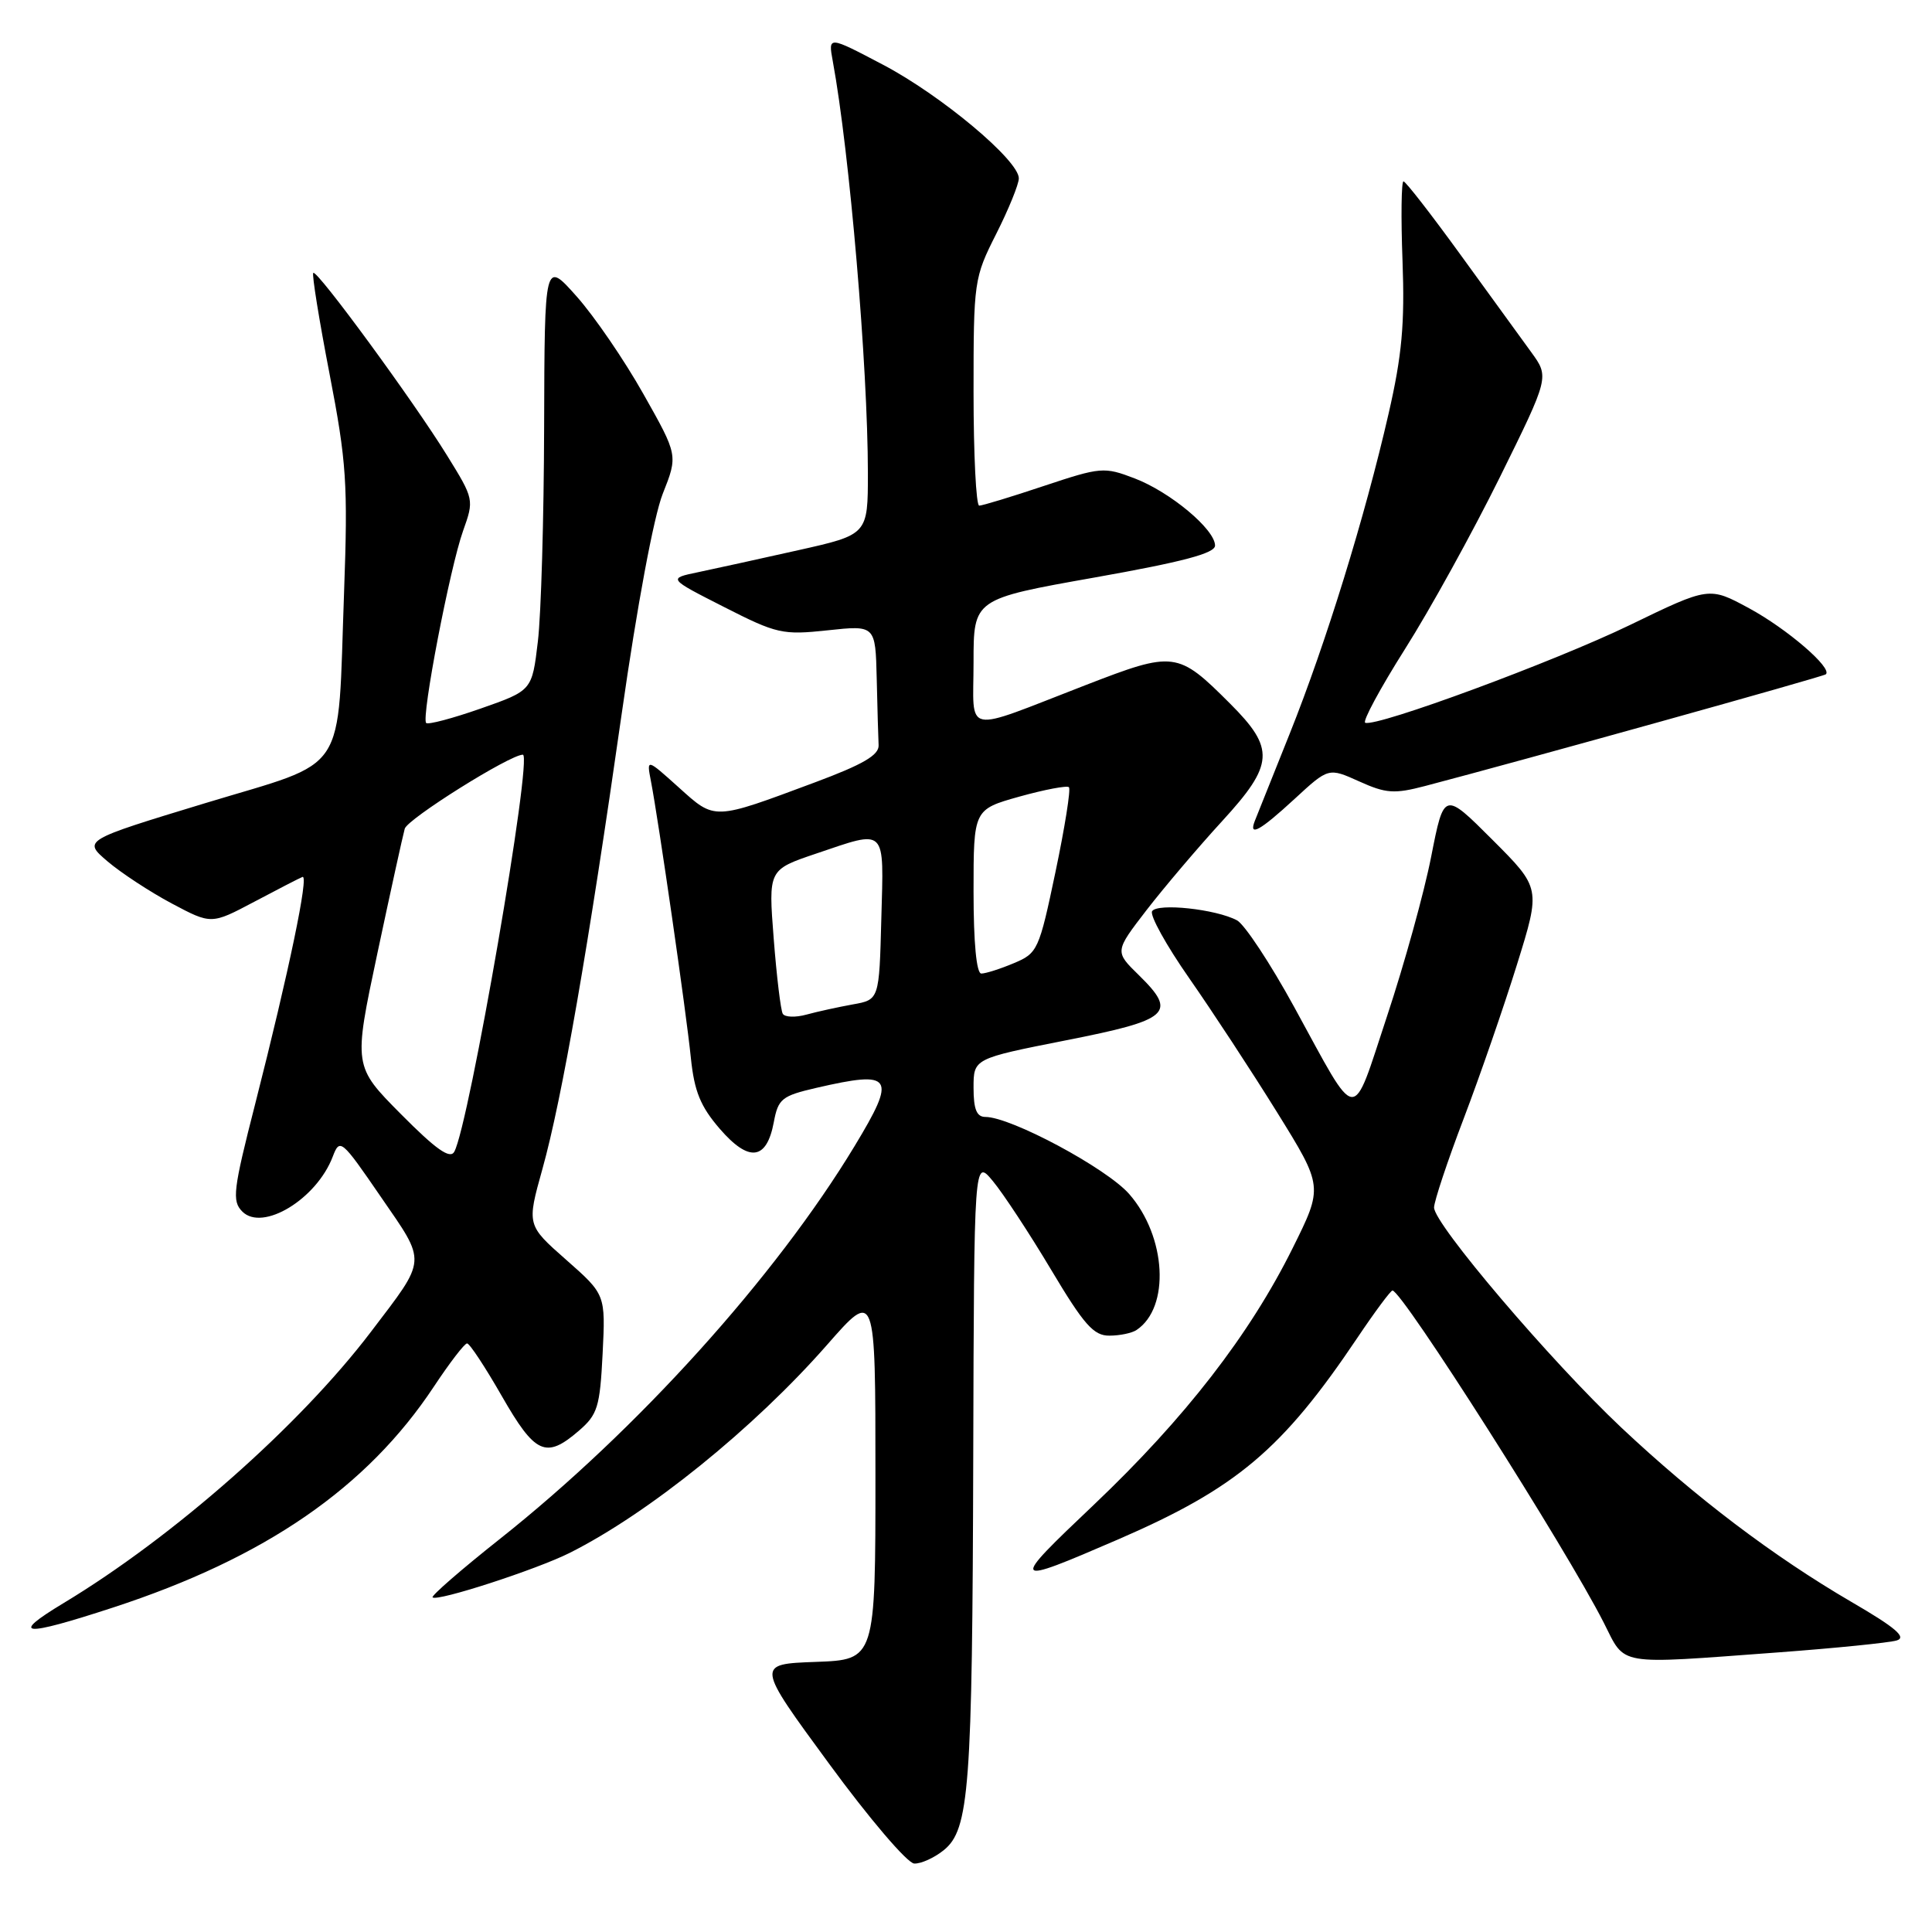 <?xml version="1.0" encoding="UTF-8" standalone="no"?>
<!DOCTYPE svg PUBLIC "-//W3C//DTD SVG 1.1//EN" "http://www.w3.org/Graphics/SVG/1.1/DTD/svg11.dtd" >
<svg xmlns="http://www.w3.org/2000/svg" xmlns:xlink="http://www.w3.org/1999/xlink" version="1.1" viewBox="0 0 256 256">
 <g >
 <path fill="currentColor"
d=" M 125.05 245.16 C 128.44 242.42 128.84 237.02 128.96 193.00 C 129.07 153.50 129.07 153.50 131.56 156.50 C 132.93 158.15 136.41 163.44 139.28 168.25 C 143.63 175.54 144.92 177.00 147.00 176.98 C 148.38 176.98 150.00 176.64 150.60 176.23 C 155.07 173.25 154.56 163.85 149.62 158.21 C 146.62 154.79 133.95 148.00 130.57 148.00 C 129.41 148.00 129.00 146.98 129.00 144.13 C 129.00 140.27 129.00 140.27 141.24 137.85 C 155.05 135.13 156.04 134.24 150.89 129.20 C 147.70 126.08 147.70 126.08 151.91 120.61 C 154.23 117.61 158.75 112.28 161.96 108.78 C 168.83 101.29 168.97 99.20 162.99 93.23 C 156.05 86.29 155.60 86.23 143.85 90.78 C 127.33 97.17 129.00 97.51 129.00 87.75 C 129.00 79.37 129.00 79.37 145.00 76.53 C 156.72 74.45 161.00 73.32 161.00 72.29 C 161.00 70.15 155.06 65.19 150.35 63.39 C 146.30 61.84 145.87 61.88 138.32 64.39 C 134.02 65.83 130.16 67.00 129.75 67.00 C 129.34 67.00 129.00 60.24 129.00 51.97 C 129.00 37.26 129.06 36.82 132.00 31.00 C 133.65 27.73 135.00 24.41 135.00 23.63 C 135.00 21.24 124.69 12.61 116.99 8.57 C 109.73 4.75 109.73 4.75 110.35 8.12 C 112.58 20.22 114.99 48.52 115.00 62.67 C 115.00 70.84 115.00 70.84 105.75 72.91 C 100.66 74.05 94.70 75.36 92.50 75.82 C 88.50 76.65 88.50 76.65 95.92 80.42 C 102.93 83.99 103.69 84.16 109.67 83.52 C 116.00 82.84 116.00 82.84 116.17 89.92 C 116.26 93.81 116.37 97.79 116.42 98.75 C 116.48 100.06 114.34 101.30 107.98 103.67 C 94.43 108.72 94.79 108.71 89.93 104.33 C 85.67 100.50 85.67 100.50 86.25 103.50 C 87.24 108.59 90.94 134.18 91.54 140.15 C 92.00 144.62 92.81 146.60 95.38 149.58 C 99.24 154.04 101.58 153.75 102.53 148.71 C 103.11 145.59 103.59 145.21 108.16 144.15 C 118.35 141.80 118.86 142.57 113.24 151.86 C 102.75 169.21 84.45 189.48 66.22 203.93 C 61.12 207.97 57.12 211.45 57.32 211.66 C 57.92 212.25 71.10 207.97 75.50 205.76 C 86.00 200.48 99.88 189.26 109.59 178.20 C 116.00 170.89 116.00 170.89 116.00 195.41 C 116.00 219.92 116.00 219.92 108.09 220.21 C 100.17 220.50 100.17 220.50 109.84 233.68 C 115.17 240.96 120.23 246.89 121.14 246.93 C 122.04 246.97 123.80 246.17 125.05 245.16 Z  M 235.50 218.96 C 243.20 218.39 250.32 217.67 251.32 217.37 C 252.69 216.96 251.17 215.66 245.32 212.26 C 234.97 206.22 224.69 198.43 214.84 189.17 C 205.48 180.36 190.01 162.18 190.02 160.00 C 190.03 159.18 191.79 153.87 193.95 148.21 C 196.10 142.56 199.28 133.37 201.01 127.80 C 204.16 117.68 204.16 117.68 197.75 111.27 C 191.34 104.86 191.34 104.86 189.64 113.50 C 188.71 118.26 186.07 127.79 183.78 134.68 C 179.01 149.06 180.10 149.17 171.49 133.44 C 168.33 127.66 164.91 122.49 163.91 121.95 C 161.13 120.46 153.35 119.63 152.66 120.74 C 152.33 121.28 154.54 125.27 157.57 129.61 C 160.60 133.95 165.84 141.94 169.21 147.37 C 175.33 157.24 175.33 157.24 171.29 165.37 C 165.59 176.86 157.01 187.92 144.93 199.40 C 133.71 210.04 133.81 210.18 148.16 203.98 C 163.84 197.19 169.90 192.09 179.87 177.25 C 182.18 173.81 184.27 171.00 184.51 171.00 C 185.78 171.00 207.54 205.21 212.52 215.04 C 215.44 220.80 213.95 220.55 235.50 218.96 Z  M 15.00 213.00 C 35.14 206.42 48.61 197.14 57.48 183.75 C 59.57 180.59 61.56 178.00 61.89 178.01 C 62.23 178.01 64.30 181.16 66.50 185.00 C 70.91 192.69 72.33 193.34 76.67 189.61 C 79.19 187.44 79.49 186.47 79.85 179.37 C 80.24 171.53 80.24 171.53 75.02 166.93 C 69.80 162.33 69.80 162.33 71.87 154.91 C 74.47 145.62 77.98 125.43 82.39 94.50 C 84.41 80.33 86.63 68.42 87.82 65.42 C 89.84 60.33 89.84 60.33 85.25 52.20 C 82.73 47.72 78.75 41.91 76.41 39.28 C 72.16 34.50 72.16 34.50 72.10 56.50 C 72.07 68.60 71.70 81.42 71.27 85.00 C 70.50 91.50 70.50 91.50 63.71 93.88 C 59.98 95.19 56.72 96.05 56.47 95.80 C 55.79 95.13 59.62 75.20 61.36 70.34 C 62.83 66.22 62.82 66.14 59.23 60.34 C 54.77 53.12 41.99 35.68 41.51 36.16 C 41.31 36.35 42.28 42.36 43.66 49.51 C 45.92 61.21 46.11 64.09 45.59 78.50 C 44.69 103.16 46.37 100.60 27.20 106.42 C 10.99 111.35 10.99 111.35 14.24 114.13 C 16.04 115.66 19.86 118.17 22.75 119.71 C 28.00 122.50 28.00 122.50 33.67 119.50 C 36.78 117.85 39.67 116.36 40.08 116.20 C 40.97 115.83 38.29 128.71 33.82 146.25 C 30.88 157.74 30.72 159.14 32.11 160.54 C 34.80 163.23 41.95 158.89 44.09 153.26 C 45.03 150.80 45.23 150.96 50.45 158.57 C 56.58 167.48 56.64 166.62 49.13 176.50 C 39.69 188.91 23.02 203.62 8.42 212.42 C 1.19 216.78 2.95 216.94 15.00 213.00 Z  M 171.54 105.86 C 176.04 101.71 176.04 101.71 180.10 103.54 C 183.64 105.14 184.75 105.22 188.83 104.15 C 201.87 100.73 241.56 89.67 241.93 89.35 C 242.86 88.54 236.79 83.32 231.77 80.60 C 226.47 77.73 226.47 77.73 215.99 82.81 C 205.98 87.66 182.46 96.35 180.90 95.77 C 180.50 95.62 182.87 91.22 186.17 86.00 C 189.48 80.78 195.13 70.53 198.74 63.23 C 205.29 49.96 205.29 49.96 202.90 46.67 C 201.58 44.86 197.35 39.03 193.50 33.72 C 189.65 28.41 186.26 24.05 185.97 24.03 C 185.69 24.02 185.62 28.74 185.84 34.54 C 186.15 42.89 185.77 47.08 184.00 54.79 C 180.85 68.54 175.70 85.20 170.90 97.20 C 168.64 102.87 166.56 108.06 166.28 108.75 C 165.41 110.94 166.93 110.11 171.54 105.86 Z  M 103.72 134.33 C 103.45 133.87 102.91 129.39 102.52 124.37 C 101.81 115.25 101.81 115.25 108.10 113.12 C 117.57 109.92 117.11 109.47 116.78 121.73 C 116.50 132.47 116.50 132.47 113.00 133.09 C 111.08 133.44 108.31 134.04 106.86 134.44 C 105.41 134.84 103.99 134.79 103.72 134.33 Z  M 129.00 118.13 C 129.00 107.26 129.00 107.26 135.09 105.55 C 138.44 104.62 141.39 104.06 141.64 104.31 C 141.90 104.57 141.10 109.61 139.86 115.52 C 137.68 125.91 137.49 126.31 134.33 127.63 C 132.53 128.39 130.60 129.00 130.03 129.00 C 129.39 129.00 129.00 124.94 129.00 118.13 Z  M 53.13 147.63 C 46.83 141.28 46.83 141.28 49.99 126.39 C 51.73 118.20 53.37 110.74 53.63 109.81 C 53.99 108.51 67.56 100.00 69.28 100.00 C 70.63 100.00 62.15 149.13 60.19 152.62 C 59.63 153.62 57.76 152.30 53.13 147.63 Z "/>
</g>
</svg>